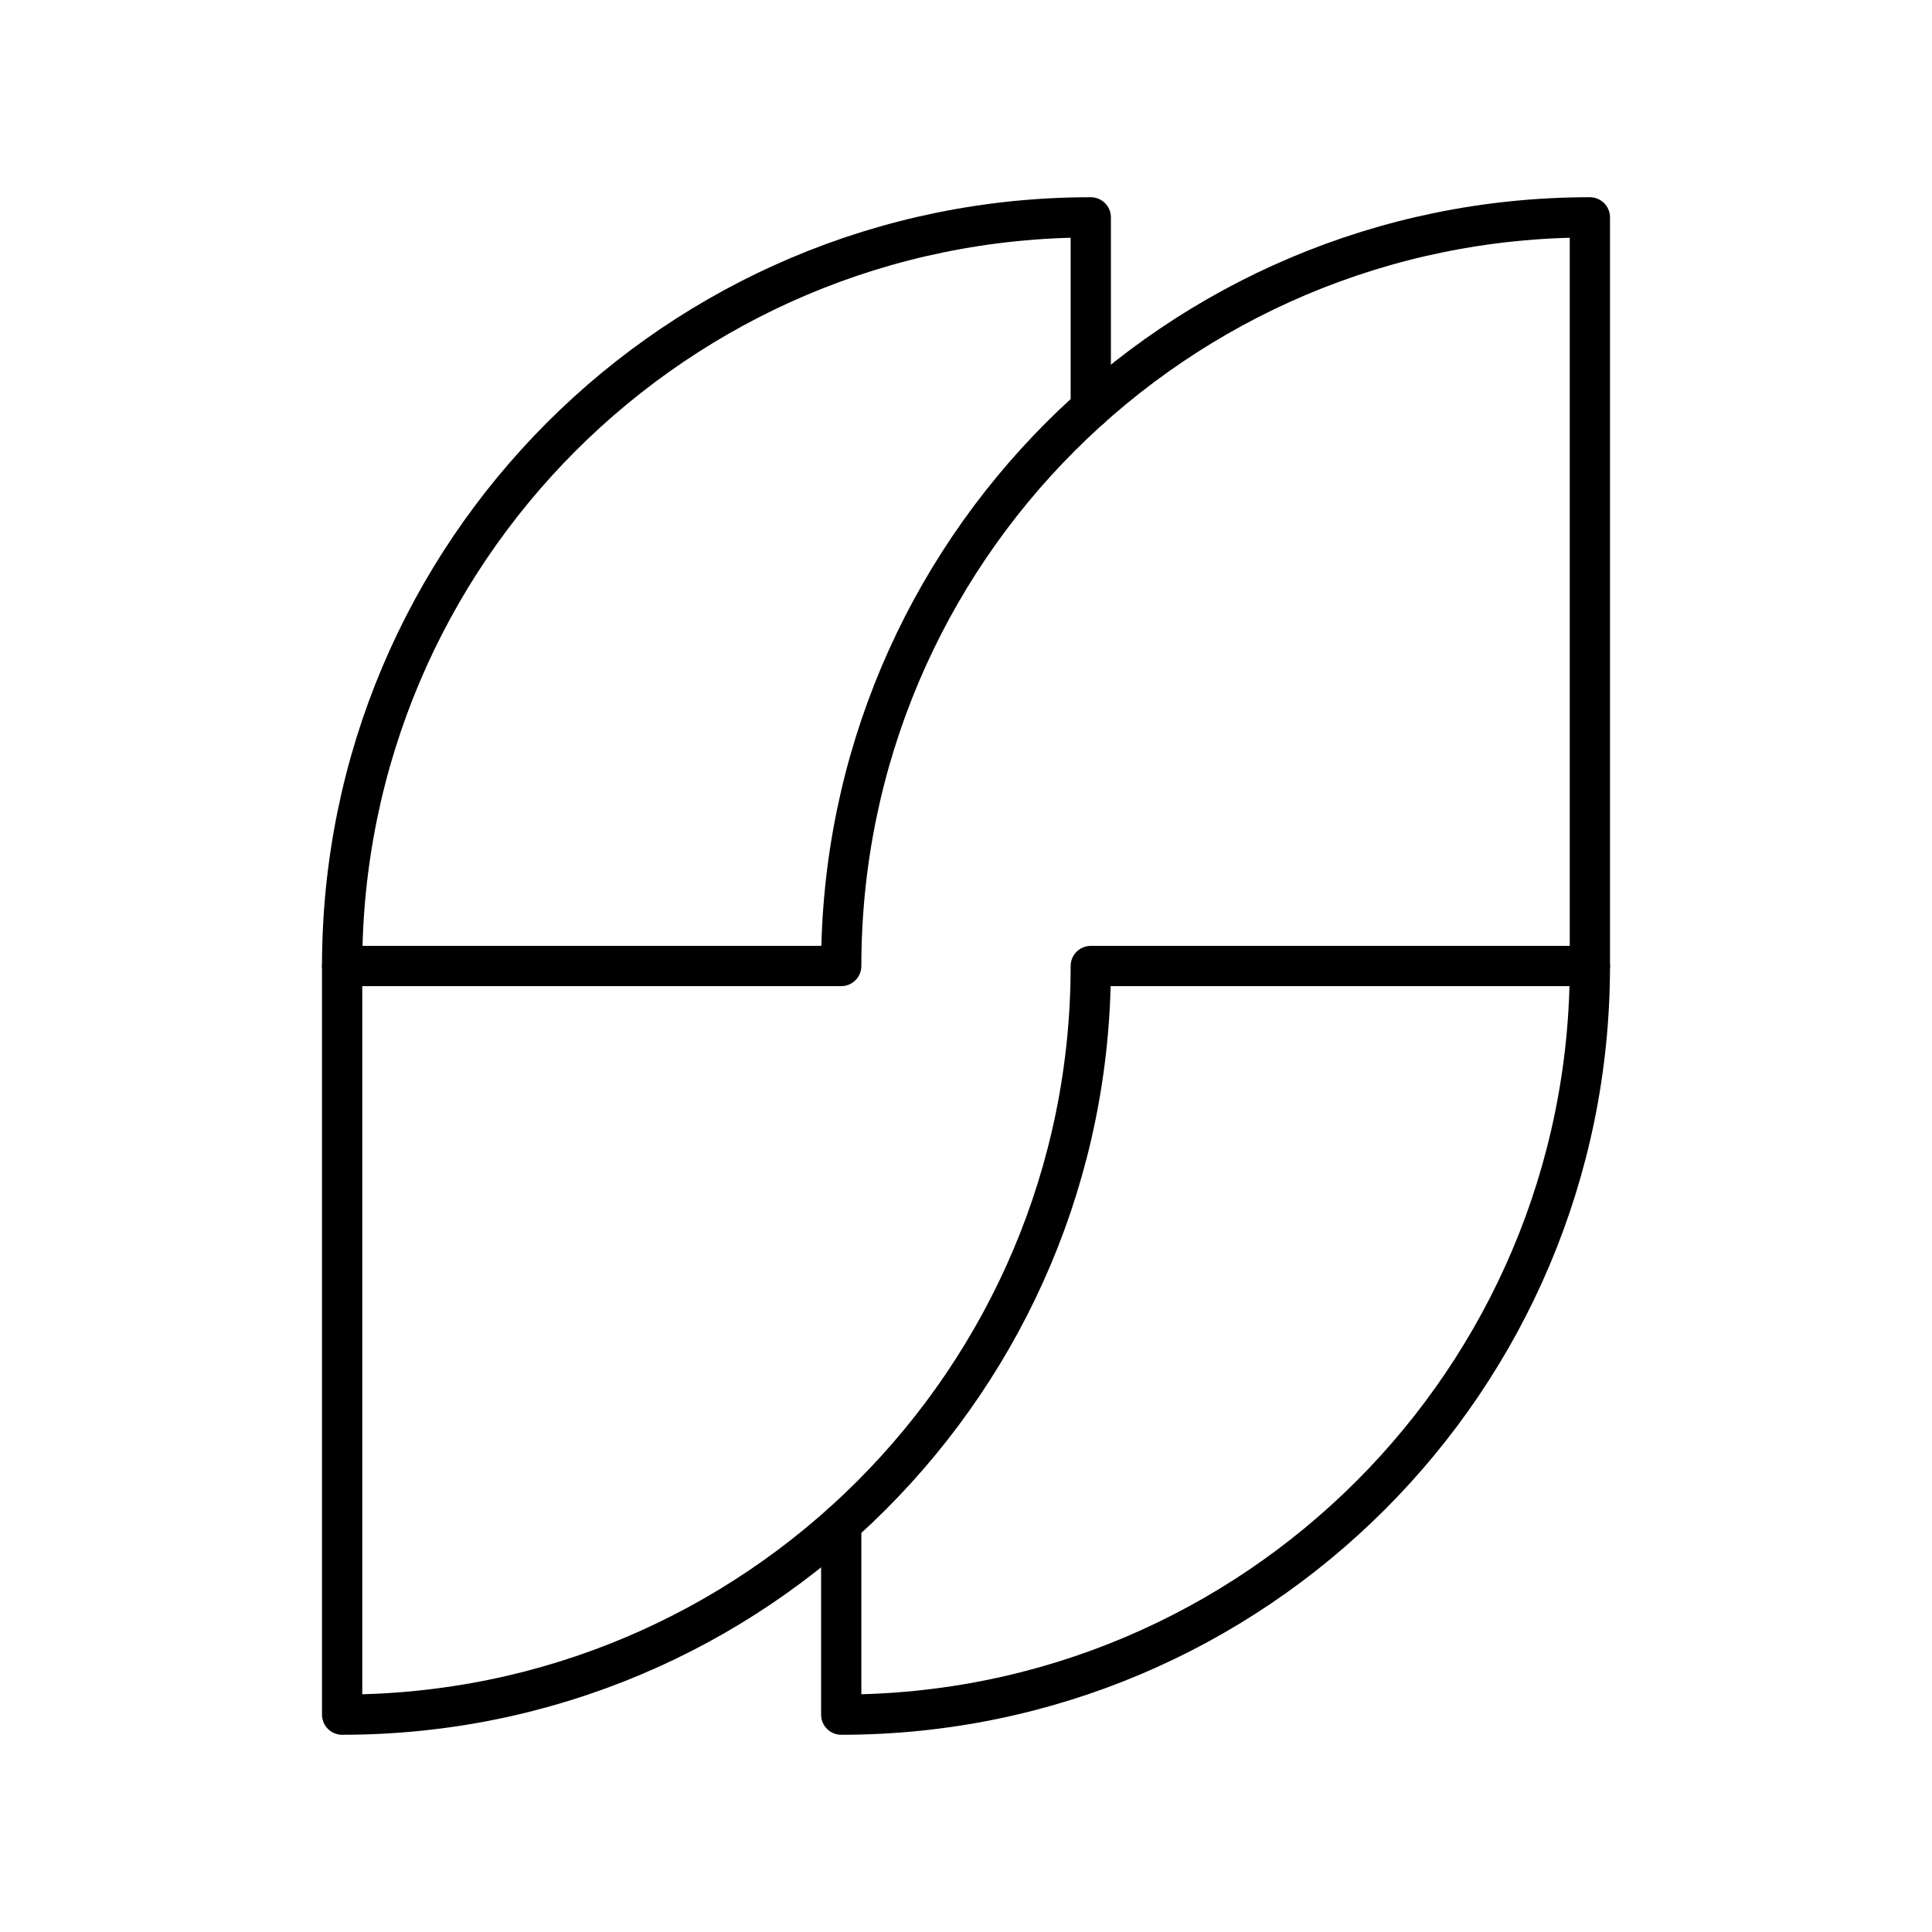 <?xml version="1.0" encoding="UTF-8"?><svg id="b" xmlns="http://www.w3.org/2000/svg" viewBox="0 0 48 48"><defs><style>.f{fill:none;stroke:#000;stroke-linecap:round;stroke-linejoin:round;}</style></defs><path class="f" d="M8.5,24c0-10.272,8.328-18.6,18.6-18.6v4.737"/><path class="f" d="M39.5,5.4c-10.273,0-18.6,8.328-18.6,18.6h-12.4v18.6c10.273,0,18.6-8.328,18.6-18.6h12.4V5.4Z"/><path class="f" d="M39.5,24c0,10.272-8.328,18.6-18.6,18.6v-4.737"/></svg>